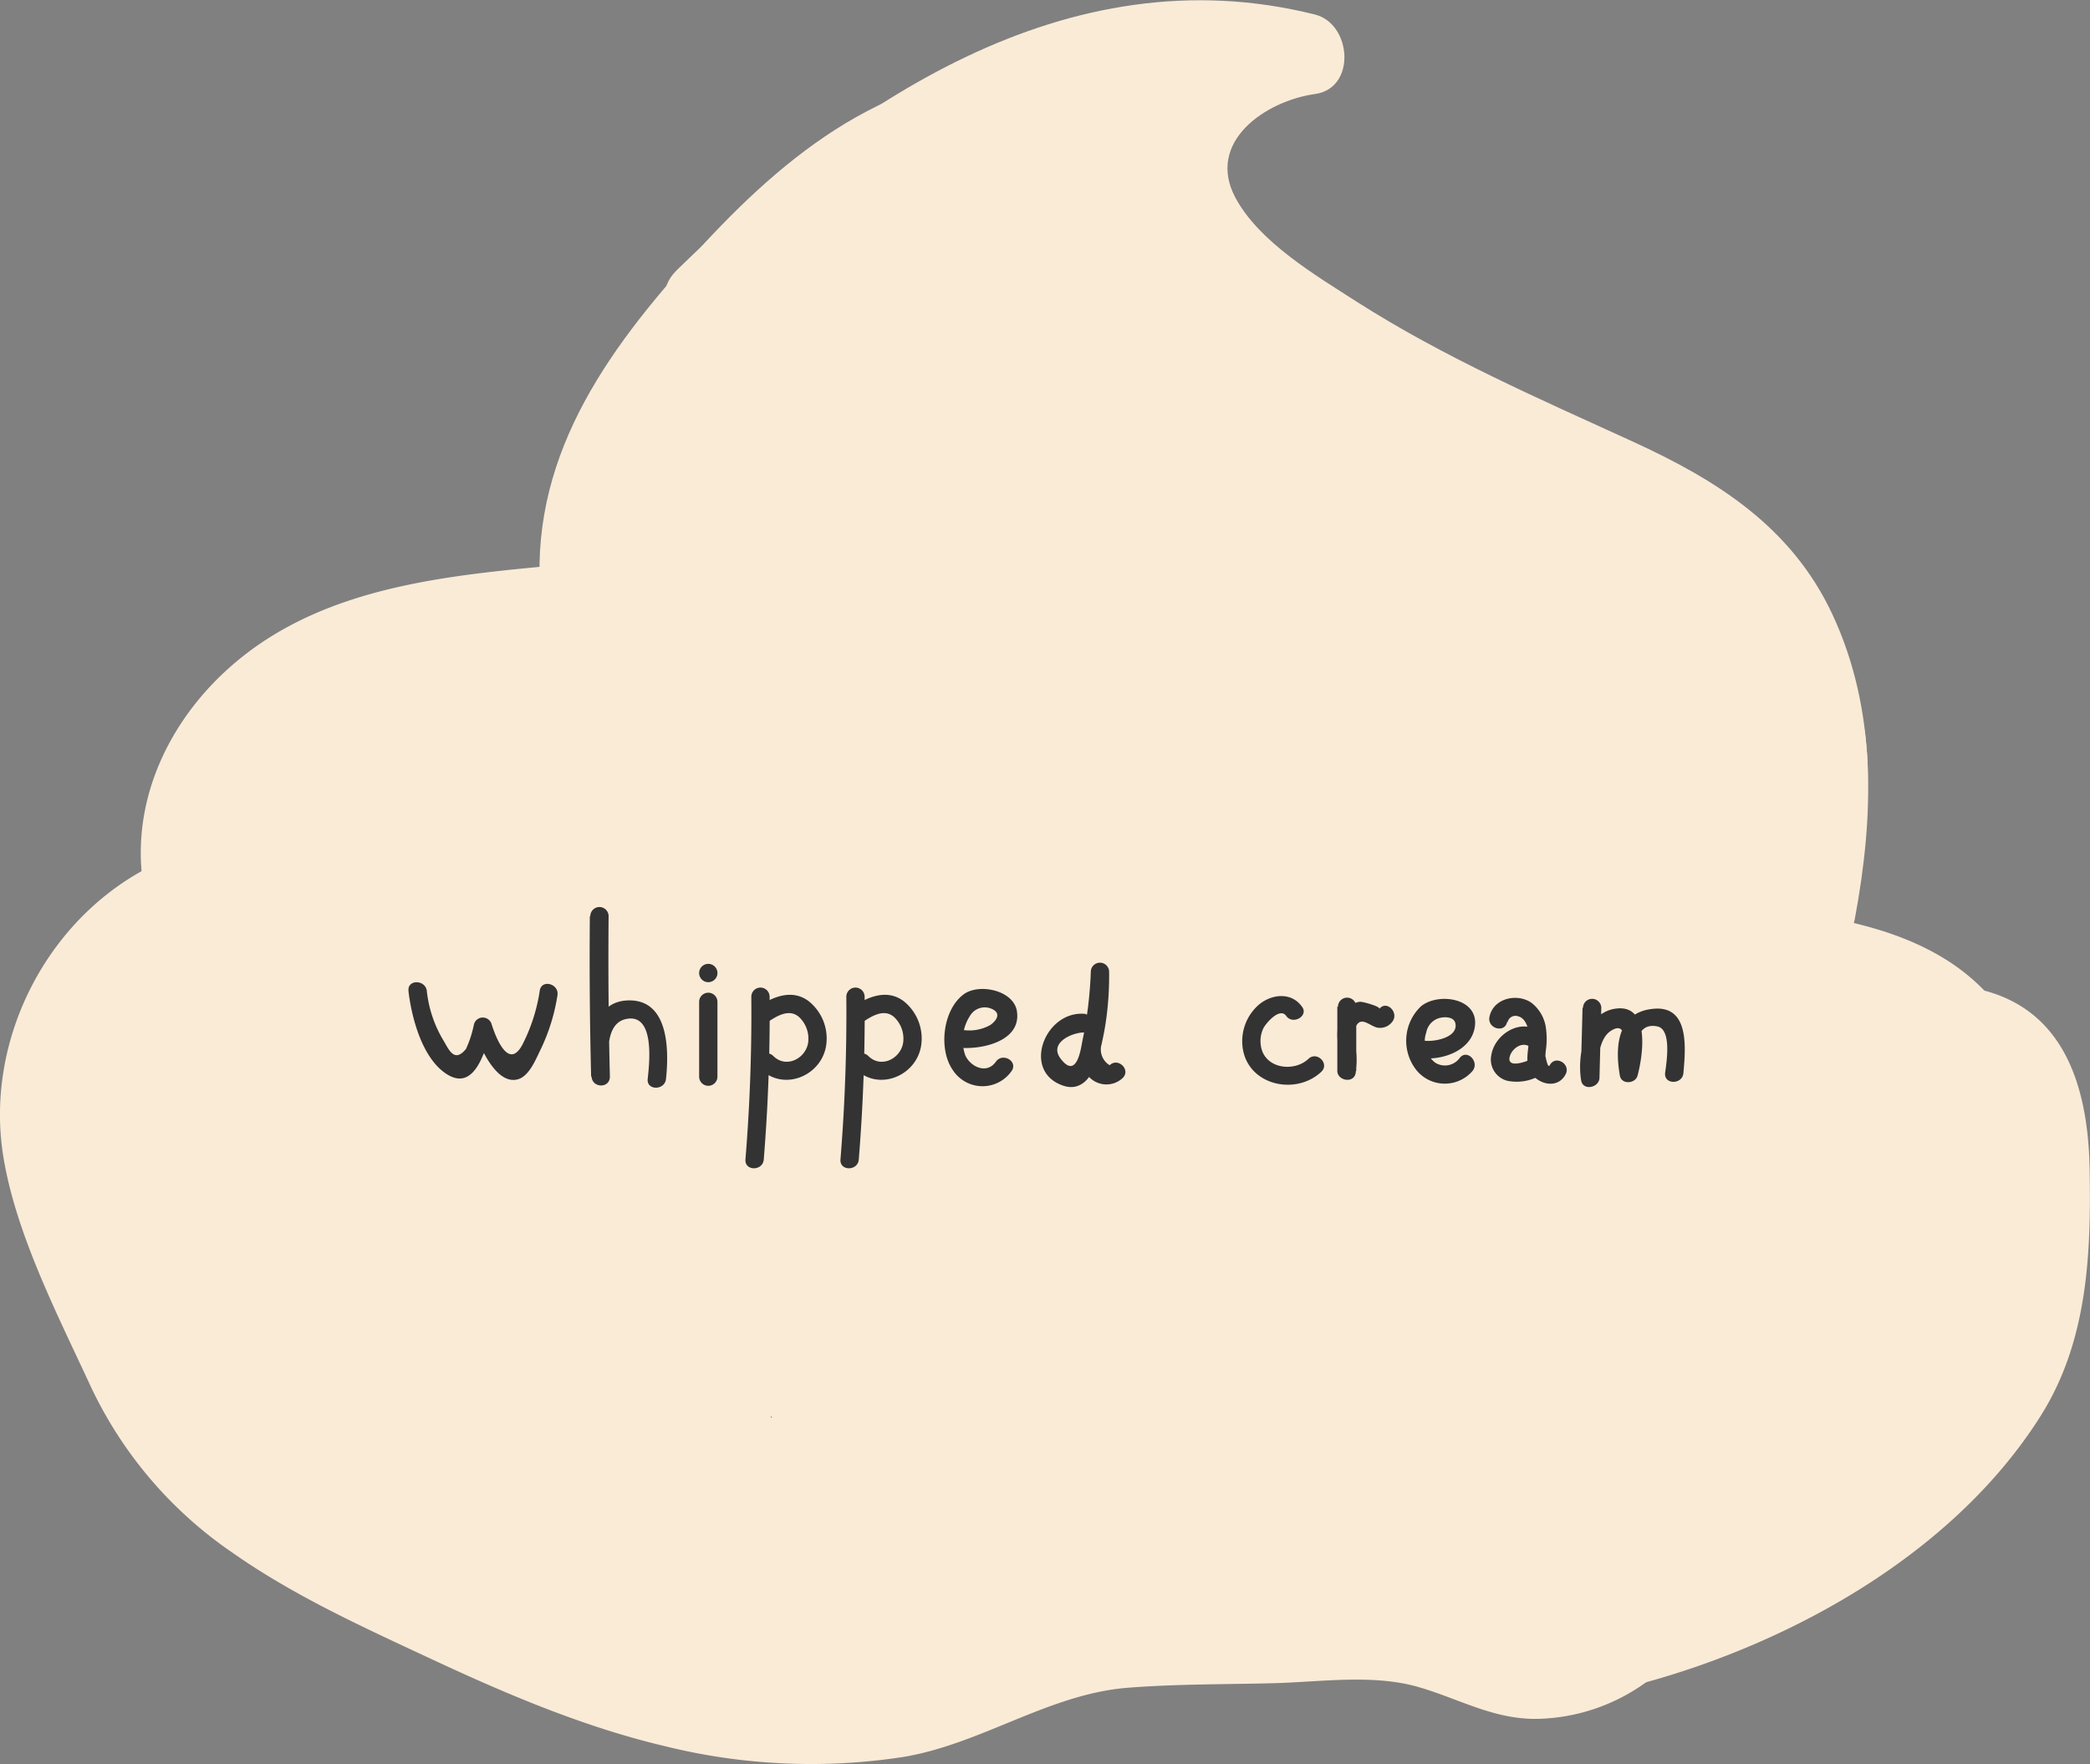 <svg id="Слой_1" data-name="Слой 1" xmlns="http://www.w3.org/2000/svg" viewBox="0 0 228.33 192.72"><rect x="0" y="0" width="228.33" height="192.72" fill="#808080" stroke="none"/><defs><style>.cls-1{fill:#faebd7;}.cls-2{fill:#333;}</style></defs><title>whippedcream</title><path class="cls-1" d="M98.65,80.8c-11.71,1.09-24.35,2.33-33.93,9.86-8.28,6.5-13.15,16.83-10.51,27.29l2.07-5.08c-12.46,5.28-20,19.29-17.79,32.6,1.38,8.39,5.9,17.16,9.46,24.86a45.32,45.32,0,0,0,15.55,18.31c6.75,4.75,14.43,8.21,21.88,11.69,8.17,3.81,16.56,7.37,25.36,9.45a66.33,66.33,0,0,0,26,1.19c8.59-1.41,15.93-6.89,24.59-7.57,5.32-.42,10.72-.36,16.05-.5,5-.14,10.73-1,15.65.41,4.5,1.29,8.22,3.57,13.07,3.49a21,21,0,0,0,12.22-4.28c4.58-3.43.1-11.25-4.54-7.77-2.71,2-5.75,3.36-9.22,3-4-.41-7.55-3-11.55-3.71-7.26-1.27-15.21-.16-22.54,0s-14.39.27-21.31,3.23c-7.37,3.14-14.18,5.52-22.33,5.47-16-.09-30.9-7.2-45-14.12-6.21-3.06-12.59-6.27-17.74-11-5.76-5.28-8.57-12.2-11.46-19.29-3-7.36-7-14.71-4.87-22.84a22.12,22.12,0,0,1,13.08-14.91c1.83-.77,2.51-3.33,2.07-5.08-2-7.93,3.14-15.47,9.74-19.48,7.72-4.69,17.25-5.46,26-6.28,5.72-.53,5.77-9.54,0-9Z" transform="translate(-38.11 -19.02)"/><path class="cls-1" d="M215.26,203.5c17.36-4.23,36.11-14.36,45.84-29.88,5.08-8.1,5.47-17.57,5.3-26.87-.15-8.25-2.35-16.94-11.25-19.44-5.59-1.57-8,7.11-2.39,8.68,6.45,1.81,4.83,13.44,4.6,18.5A29.35,29.35,0,0,1,249,174.54c-9.71,10.21-22.52,17-36.12,20.28-5.62,1.37-3.24,10.05,2.39,8.68Z" transform="translate(-38.11 -19.02)"/><path class="cls-1" d="M258.12,131.68c-7.66-14.29-28.46-13.28-42.38-14.35-17.32-1.33-34.95-1-51.51,4.75-5.43,1.9-3.1,10.6,2.39,8.68,14.09-4.92,28.82-5.63,43.62-4.8,7.33.41,14.64,1.13,21.93,1.94,6.81.76,14.61,1.65,18.19,8.32,2.74,5.11,10.51.57,7.77-4.54Z" transform="translate(-38.11 -19.02)"/><path class="cls-1" d="M106.35,86.28C104.57,73,111.08,63.44,119.6,53.93c8-8.89,17.28-18,30-18.17,5.79-.08,5.8-9.08,0-9-15.21.22-26.68,10-36.33,20.81-10,11.13-18,23.08-15.88,38.72.76,5.66,9.77,5.73,9,0Z" transform="translate(-38.11 -19.02)"/><path class="cls-1" d="M118.41,54.86c16.08-15.68,37.11-31.58,61-25.6V20.58C169.18,22,160.06,32.23,164.16,42.73c3.93,10.09,16.86,17,25.84,21.8,10.48,5.65,22.78,9.18,32.49,16.09,11.53,8.2,11.94,23.78,9.58,36.38-1.06,5.66,7.61,8.09,8.68,2.39,2.09-11.19,2.46-22.76-2.47-33.29-4.47-9.53-12.6-14.64-21.86-18.87C206.2,62.56,195.84,58.05,186.36,52c-4.48-2.88-10.66-6.51-13.27-11.36-3.29-6.12,3.29-10.6,8.69-11.35,4.54-.63,4-7.67,0-8.68-27.23-6.82-51.19,9.83-69.73,27.92-4.15,4.05,2.21,10.41,6.36,6.36Z" transform="translate(-38.11 -19.02)"/><path class="cls-1" d="M133.26,77l.33,35.78h15a230.66,230.66,0,0,1,3-73.37c1.6-7.78-10-14-13.71-5.78-6.25,13.68-9.07,28-10.66,42.9-.93,8.68,12.34,9.76,14.73,2,2.6-8.43,5.23-17.76,11.37-24.39,3.25-3.51,7.66-5.64,10.77-9.26a15.77,15.77,0,0,0,3.6-14.38c-1.14-4.93-6.91-6.62-11-4.48-9.44,4.91-9.36,15.23-8.49,24.43a177.1,177.1,0,0,1,0,32.35l14.73-2a54.15,54.15,0,0,1,2.2-23.33c2.83-9.25-11.64-13.21-14.46-4a71.74,71.74,0,0,0-2.2,31.3c.51,3.68,5,5.81,8.23,5.37,3.88-.52,6.17-3.59,6.5-7.37A177.34,177.34,0,0,0,163.74,58c-.2-3.78-.62-7.54-.95-11.31-.21-2.43-1.14-6.43,1.44-7.78l-11-4.48c.3,1.3-6.88,5.62-7.85,6.46a43.5,43.5,0,0,0-8.29,10c-4.47,7.22-7.11,15.5-9.6,23.57l14.73,2c1.29-12,3.55-24.25,8.61-35.33l-13.71-5.78a243.22,243.22,0,0,0-3.53,77.36c1.09,9.32,15.09,9.91,15,0L148.26,77c-.09-9.65-15.09-9.67-15,0Z" transform="translate(-38.11 -19.02)"/><path class="cls-1" d="M136.36,51.94a104,104,0,0,0-23.46,30l17.36,7.32c1.87-10.21,7.57-18.71,11.76-28,2.46-5.47,5.2-11.48,1.83-17.24-3.68-6.3-11.44-5.87-17-2.56C107.82,52.88,104.16,82.35,106,102.34c.46,5.11,4,9.5,9.5,9.5,4.78,0,10-4.36,9.5-9.5a80.53,80.53,0,0,1,2.56-29.26c1.35-4.82,4.14-14.31,9.87-15.61l-7.32-1,.78.46-4.37-5.68q.43-3.73-.54-.44l-.34.77c-.66,1.52-1.41,3-2.14,4.49-1.48,3-3.05,5.9-4.53,8.88-3,6.13-5.77,12.45-7,19.2-.85,4.64.88,9.35,5.5,11.21,4.18,1.68,9.64.38,11.86-3.89a89.29,89.29,0,0,1,20.49-26.15c9.19-8.1-4.29-21.49-13.44-13.44Z" transform="translate(-38.11 -19.02)"/><path class="cls-1" d="M126.1,103c0-6.31.19-12.7-.16-19s-2.72-13.28-9.52-15.25c-7.07-2.05-13.28,3.34-13.59,10.36-.27,6.21.11,12.47-.16,18.7-.54,12.23,18.46,12.2,19,0,.28-6.36-.1-12.75.18-19.1l-1.3,4.79.33-.69-5.68,4.37.79-.27h-5.05l.86.33-4.19-2.44c-1.29-1.23-.27-1.39-.64.61-.31,1.69,0,4.14,0,5.87L107.1,103c.09,12.22,19.09,12.25,19,0Z" transform="translate(-38.11 -19.02)"/><path class="cls-1" d="M111.69,88.57,89.82,87.7c-12.23-.49-12.21,18.52,0,19l21.87.87c12.23.49,12.21-18.52,0-19Z" transform="translate(-38.11 -19.02)"/><path class="cls-1" d="M91.54,88.62c-8.86-2.1-18-.42-25.12,5.46a20.53,20.53,0,0,0-6.79,9.82,17,17,0,0,0-.42,6.63c.08.66.78,6.74,1.57,7.06-1.78-.72,3.31-5.18-1.66-1.42a30.14,30.14,0,0,0-4.2,3.69,38.79,38.79,0,0,0-6.78,10.76c-3.52,8-6.15,16.84-4.91,25.69,2.33,16.65,20,30,33.36,38.25,8.25,5.13,16.15,5.9,25.58,6.66,4.13.33,7.73,2.14,11.58,3.53a31.51,31.51,0,0,0,12.81,1.88c9.63-.68,17.92-5.51,27.22-7.43,3.65-.76,7.45-.66,11.09-1.55a20,20,0,0,0,11.77-8.22c3-4.15.7-10.59-3.41-13-4.81-2.81-10-.75-13,3.41,1.4-1.92-.12-.52-1.7-.26-1.35.23-2.75.25-4.11.41a59.14,59.14,0,0,0-11.93,2.67c-6.6,2.2-14.15,6.42-21.28,4.57-3.85-1-7.34-3-11.22-4-5-1.2-10-.65-15-1.42-7.36-1.14-14-6.88-19.49-11.57-4.78-4.09-12.08-9.44-13.46-16-1.29-6.18,2.14-15.59,6-20.55,1.87-2.41,4.62-3.64,6.81-5.7a15.32,15.32,0,0,0,4.46-14,24.79,24.79,0,0,0-1-4.29q-.47-2.57-.38-.7-.82,1.4.74-.47c2.56-1.57,4.83-2.25,7.8-1.55,11.89,2.81,17-15.5,5.05-18.32Z" transform="translate(-38.11 -19.02)"/><path class="cls-1" d="M168.3,174.22l-45.88-.32c-12.41-.09-27.91,2-39.33-3.88-12.27-6.37-8.68-18.11-4.72-28.89s8.39-21.77,17.17-29.66l-15.88-9.24a89.17,89.17,0,0,1-6.11,20.6c-2.64,6.45-6.18,12.95-7.55,19.82-2.89,14.5,7.69,28.87,16,39.8,2.87,3.77,7.18,5.95,11.86,3.89,4-1.78,7.12-6.68,5.5-11.21-3.44-9.61-7-19.32-3.86-29.47,2.89-9.3,8.48-17.57,11.72-26.77,1.7-4.84-1.93-10.39-6.64-11.69-5.25-1.44-10,1.78-11.69,6.64-3.6,10.22-10.17,19.27-12.58,29.95-2.84,12.57.49,24.58,4.72,36.4l17.36-7.32a131.91,131.91,0,0,1-10.53-16c-2.9-5.24-4.22-8.22-2.16-14,4.23-11.9,10.38-22.89,12.26-35.54,1.37-9.18-8.35-16-15.88-9.24-11.64,10.46-17.51,25.32-22.67,39.71-5.52,15.43-6.38,32.42,7.21,43.92,12.9,10.92,29.76,11,45.79,11.16l55.86.39c12.23.09,12.24-18.91,0-19Z" transform="translate(-38.11 -19.02)"/><path class="cls-1" d="M116.13,77.34a161.29,161.29,0,0,0-13.66,37.92c-2.66,12,14.18,16.49,18.32,5.05a115.33,115.33,0,0,1,11.5-23c4.45-6.94-2.93-16.34-10.73-14-18,5.51-24.22,23.25-28.4,39.83-4.38,17.38-5.09,36.25,7.88,50.24l9.24-15.88a6.42,6.42,0,0,1-4.78-2.67c-2.67-3.18-8.11-3.48-11.51-1.49-3.95,2.31-5,6.49-4.37,10.73,1.43,10.26,6.9,28.85,19.87,28.85,15.26,0,13.23-23.56,12.17-33.52-.62-5.87-2-11.89-.82-17.77,1.26-6.05,4.17-11.62,6.59-17.26,5.31-12.38,9.46-25.27,8.83-38.92h-19c2.58,31.74-9.45,65.4,8.5,94.59,4.13,6.72,15.4,5.9,17.36-2.27,3.34-13.89,1.62-28,3.45-42,1.7-13,9.45-24.42,8.54-37.89-.32-4.7-3.37-8.75-8.24-9.33-4.31-.51-9.58,2.09-10.42,6.8-2.44,13.72-4.82,27.45-6.59,41.28-1.63,12.83-3.59,26.69-2.28,39.63.62,6.09,3.64,12.17,9.92,14.06A14.78,14.78,0,0,0,154,183.9c3.35-5.42,3-11.95,3.21-18.09l.65-20.94h-19c.54,8.56,1,17.14,1.63,25.69.29,4,.61,8.12,3.5,11.26a12,12,0,0,0,11.84,3.41c14.54-3.51,20.84-21.88,26.06-34l-17.7-4.79.33,12.07c.09,3.44.91,7.86.43,11.23l2.44-4.19c1.88-1.71.74-.13-.42-1.38s-2.21-2.1-3.23-3.26a61,61,0,0,1-6.14-8.14c-4.2-6.78-3.36-13.39-1.86-20.95a134.34,134.34,0,0,0,3-26.64c0-5.84-3.06-15.52,2.09-19.71,8.62-7-2.39-19.93-11.51-14.92-3.9,2.14-9.21,1.09-13.52,1.28-6.34.29-12.56,1.71-17.43,6-10.24,9-11,26.72-2.85,37.08,3.82,4.86,12.19,2.92,14.92-1.92l17.85-31.65c2-3.53,3.87-8.07,7.15-10.62s7.42,0,10.7,1.6c10.92,5.41,20.56-11,9.59-16.41-7.08-3.51-14.86-6.79-22.91-4.74-7,1.78-12,6.7-16,12.42S129.58,75.85,126.11,82L114,103.38,129,101.46c.37.47,0-2.74.07-3.41.1-1.49.26-3.65,1.07-4.93,1.2-1.88,2.93-2.09,5-2.29,8.4-.83,16,.36,23.81-3.91L147.42,72c-12.13,9.84-7,27.54-7.92,40.95C138.41,128.49,132,143,139,158.15c2.72,5.9,7.09,11.3,11.37,16.15,4.67,5.29,11,9.48,18.28,9.52,8.8,0,15-5.46,15.24-14.22.19-7.7-.43-15.51-.64-23.2-.24-8.59-13.75-14-17.7-4.79-2.35,5.47-4.69,11-7.53,16.19-1.71,3.15-3.81,8.53-7.76,9.22h5.05l-1.13-.22,4.19,2.44-.88-.86,2.44,4.19c-1.23-3.48-.82-8.92-1.07-12.89l-.94-14.82c-.77-12.13-18.62-12.32-19,0l-.44,14.28c-.13,4.1-1.4,9.88-.44,13.84a5.51,5.51,0,0,1,0,.6q-.38,4.52,8.53,1.49c.43-1.08-.09-3.9-.08-5.16,0-4.57.22-9.13.52-13.69,1.24-18.75,4.55-37.25,7.84-55.72L136.16,98c.4,6-1.47,11.32-3.45,16.9a90.86,90.86,0,0,0-4.87,19.2c-1.62,12.86,0,26.06-3,38.73l17.36-2.27c-15.5-25.21-3.67-57.43-5.91-85-.42-5.11-4.07-9.5-9.5-9.5-5,0-9.74,4.35-9.5,9.5.79,16.9-7.93,30.5-13.23,45.9-2.78,8.08-2.91,15.93-1.84,24.31.92,7.24,2.57,17-.09,24l2.44-4.19-.69.79,4.19-2.44-1.09.39H112q2.55,2.7,1.23.74-.67-1.08-1.25-2.2a29.68,29.68,0,0,1-1.75-3.92,48.48,48.48,0,0,1-2.31-9.85l-15.88,9.24a22.08,22.08,0,0,0,13.16,7.56c9.12,1.51,16.08-8.5,9.24-15.88-7.93-8.55-5.57-21.54-3-31.76,2.28-9.06,4.7-23.38,15.12-26.56l-10.73-14a137.65,137.65,0,0,0-13.42,27.49l18.32,5.05a141.26,141.26,0,0,1,11.74-33.38C138,76,121.65,66.41,116.13,77.34Z" transform="translate(-38.11 -19.02)"/><path class="cls-1" d="M155.06,45.71c-1.69,13.45,7.31,22,18.79,26.66,9.54,3.88,17,11.3,27,14.25,11.75,3.46,16.77-14.87,5.05-18.32-7-2.07-12.49-7.72-19-10.91-3.23-1.57-6.78-2.54-9.92-4.29s-3.35-3.85-2.91-7.38c.64-5.1-4.82-9.5-9.5-9.5-5.67,0-8.86,4.39-9.5,9.5Z" transform="translate(-38.11 -19.02)"/><path class="cls-1" d="M206.75,87.68a12.48,12.48,0,0,1,12.76,5c2.84,3.85,5.18,11.21,2.27,15.5l17.36,2.27a144.64,144.64,0,0,0-8.94-24.86c-4-8.72-18-4.2-17.7,4.79a142.63,142.63,0,0,1-.49,20.65l18.66-2.53c-2.93-7.06-6-14-9.35-20.92-4.15-8.55-18-4.33-17.7,4.79l.66,19.21,17.7-4.79L208.6,83c-3.65-6.51-16.2-6.11-17.36,2.27-1.5,10.75-1.14,21.24-.3,32l17.7-4.79L193,79.28c-4.11-8.71-17.86-4.2-17.7,4.79.17,9.69,2.75,18.82,5.73,28l17.36-7.32a259.29,259.29,0,0,0-20.72-36.45c-2.65-3.9-7.35-5.87-11.86-3.89-3.89,1.71-7.33,6.77-5.5,11.21l12.4,30,15.88-9.24q-9.41-8.69-18-18.13c-6.26-6.85-19,.28-15.88,9.24,3.78,10.86,8,21.54,12.5,32.11L183.53,110a116.22,116.22,0,0,0-11.39-18.6l-14.92,11.51a236.63,236.63,0,0,0,20.18,20.61l13.44-13.44c-10.16-8-20.31-15.7-32.86-19.49-6.3-1.9-11.57,3.22-12,9.16a87.6,87.6,0,0,0,9.11,45.48c4.1,8.35,18.34,4.47,17.7-4.79C172,128.73,171,117,168.6,105.5c-1.95-9.25-16.13-8.86-18.32,0a204.2,204.2,0,0,0-5.9,43.83c-.23,9.19,13.38,13.25,17.7,4.79l10.69-20.89L155.41,131a119.5,119.5,0,0,0,14.51,27.49c5.75,8,16.53,4.66,17.7-4.79a114.64,114.64,0,0,0,.33-25.3l-17.7,4.79,16.31,37.33L201.48,159a141.81,141.81,0,0,0-13.89-9.67c-6.77-4.06-16.76,2.75-14,10.73,1.49,4.24,3.24,11.17,2.13,14.51l2.44-4.19q1.57-.67.12-.27a17.41,17.41,0,0,0-1.78.43,17.86,17.86,0,0,0-3.78,1.71A13.05,13.05,0,0,0,167,180c-3.44,11.76,14.89,16.78,18.32,5.05l.29-1-2.44,4.19q-2.91,1-.47.31l1.38-.29a19.28,19.28,0,0,0,4.79-2c3.64-2.26,5.48-6.11,5.91-10.24A49.33,49.33,0,0,0,192,155l-14,10.73a101.82,101.82,0,0,1,10,6.7c8.62,6.68,19.37-1.33,14.92-11.51l-16.31-37.33c-3.72-8.52-18.59-4.34-17.7,4.79a114.64,114.64,0,0,1-.33,25.3l17.7-4.79a101.12,101.12,0,0,1-12.6-23c-2.67-7-13.32-10.17-17.36-2.27l-10.69,20.89,17.7,4.79a179.65,179.65,0,0,1,5.22-38.78H150.28c2.07,9.86,2.8,19.86,3.49,29.89l17.7-4.79A68.64,68.64,0,0,1,165,99.76l-12,9.16c9.22,2.78,17,8.72,24.48,14.6,4,3.17,9.51,3.93,13.44,0,3.49-3.49,3.82-10,0-13.44a236.63,236.63,0,0,1-20.18-20.61c-7-8-21.43,2.83-14.92,11.51a116.22,116.22,0,0,1,11.39,18.6c2.26,4.61,8.8,5.86,13,3.41,4.88-2.86,5.43-8.26,3.41-13-3.87-9.06-7.35-18.27-10.59-27.57l-15.88,9.24q8.64,9.45,18,18.13a9.76,9.76,0,0,0,11.51,1.49c3.32-1.94,5.95-6.91,4.37-10.73l-12.4-30-17.36,7.32a259.29,259.29,0,0,1,20.72,36.45c4.54,9.74,20.68,2.86,17.36-7.32-2.44-7.5-4.91-15-5-22.92l-17.7,4.79,15.67,33.21c4,8.42,18.42,4.42,17.7-4.79-.69-8.88-1.61-18.11-.38-27l-17.36,2.27,13.38,23.84c4.54,8.09,18,4.66,17.7-4.79l-.66-19.21-17.7,4.79c2.62,5.4,5.14,10.85,7.44,16.39,4.16,10,17.39,8.44,18.66-2.53a142.65,142.65,0,0,0,.49-20.65l-17.7,4.79a118,118,0,0,1,7,20.32c2.13,8.38,13,8.75,17.36,2.27,7-10.38,3.8-26.39-3.2-36a31.85,31.85,0,0,0-33.29-12.5c-11.89,2.81-6.86,21.13,5.05,18.32Z" transform="translate(-38.11 -19.02)"/><path class="cls-1" d="M173,173.42a22.79,22.79,0,0,0-12.77,10.15c-3.32,5.58,0,11.95,5.68,14,7.25,2.56,15.64,2.59,23.24,3.47,8.23,1,16.42,2.3,24.69,1.08,15.21-2.26,29-13,39.63-23.6,6.76-6.72-.11-18.33-9.24-15.88-10,2.68-19.06,7.7-28.88,10.8-7.42,2.34-15.53,3.49-22.45-.78-10.43-6.45-20,10-9.59,16.41,9.83,6.08,21.56,6.47,32.58,3.94,11.57-2.66,21.93-9,33.39-12L240,165c-7.85,7.81-18.61,17.26-30.12,18.5-6.52.7-13.38-.69-19.84-1.44-6.29-.73-13.1-.78-19.11-2.9l5.68,14c.68-1.15.49-1.09,1.41-1.41,11.48-4,6.54-22.35-5.05-18.32Z" transform="translate(-38.11 -19.02)"/><path class="cls-1" d="M198.16,179.92l26.48-.46c12.31-.21,12.14-18.26,0-19-5.91-.36-12.38-1.22-17.15-5.06C203.28,152,203,147,202.84,142l-17.7,4.79q4.54,7.39,9.61,14.42l14.92-11.51c-4.35-5.31-9.16-11.67-11.62-18.14a9.19,9.19,0,0,1-.49-1.59q-.1-1-.28,0a21.91,21.91,0,0,1-7.1-.67s-.06,0-.07-.09c-1.31,2.5-1.1,8.13-.87,10.81,1.41,16.29,15.8,23.28,25.12,34.63l13.44-13.44a39.85,39.85,0,0,1-8-10.25,18.13,18.13,0,0,1-2.23-5.19c-.35-2.18-.37.34-.22-.37a11.78,11.78,0,0,1,1.84-2.67c5.67-8,6.47-18.67-2.53-24.62-7.33-4.85-15.62,3.13-14,10.73,2.72,12.4,5.5,26,12.91,36.64,7.72,11.05,21.16,15.31,33.23,8.26,11-6.41,16.49-21.44,13.75-33.7-3-13.58-22.72-17.46-34.4-18-8.47-.37-12.21,10.52-6.72,16.22q8.81,9.14,16.89,18.92l1.92-14.92a15.44,15.44,0,0,1-10,2.61l4.79,1.3v.09l2.44,4.19c-.58-1.64.38-2.95,1.41-4.45l-17.36-7.32c-.49,1.19-2.79,1.37-3.67,1.51-5.07.83-7.89,7.12-6.64,11.69,1.48,5.38,6.6,7.46,11.69,6.64,8.33-1.36,13.83-7.31,16.94-14.78,1.79-4.3-1.59-9.63-5.5-11.21-4.57-1.84-9.13-.12-11.86,3.89-4.75,7-6.81,19,.73,24.85s19.55,1.83,26.67-2.6c5.57-3.46,5.85-10.16,1.92-14.92q-8.09-9.78-16.89-18.92l-6.72,16.22a37.62,37.62,0,0,1,11.13,2.15c.53.19,5.77,2.42,5.63,2.68h.15q-1.45-3.88-1-.41c-.8,3.21-.2,6.15-2.14,9.13-1.2,1.85-3.25,3.69-5.61,3.77-4.75.14-7.49-7.52-8.9-11-3-7.56-4.72-15.64-6.45-23.57l-14,10.73c-5.56-3.67-.62-4.92-3.38-2.6-1.34,1.13-2.54,3.44-3.31,5a18.89,18.89,0,0,0-.89,14.65,55.46,55.46,0,0,0,14.88,23.08c9.06,8.55,21.08-4.12,13.44-13.44-5.59-6.81-16.28-12-19.21-20.63-1.62-4.76,1.08-10.1.11-15.13-1-5.19-4.22-9.93-9.26-11.91-12.8-5-22.88,8.36-20.5,20.18,2.16,10.73,10.51,21.11,17.28,29.37s21.24-2.74,14.92-11.51q-5.07-7-9.61-14.42c-4.79-7.8-18-4.88-17.7,4.79.27,10.45,2.65,20.44,11,27.44s19,9.37,29.81,10v-19l-26.48.46c-12.21.21-12.25,19.21,0,19Z" transform="translate(-38.11 -19.02)"/><path class="cls-2" d="M184.21,129l0,7c0,1.09,1.78,1.41,2,.27a10,10,0,0,0,.06-2.5c-.07-.77-.41-2.29.18-2.93s1.48.38,2.24.46a1.66,1.66,0,0,0,1.52-.65c.79-1-.62-2.42-1.41-1.41.19-.24-1.83-.82-2.15-.78a2.66,2.66,0,0,0-1.82,1.22c-1.24,1.87-.22,4-.55,6.06l2,.27,0-7a1,1,0,0,0-2,0Z" transform="translate(-38.11 -19.02)"/><path class="cls-2" d="M193,134.55c2.42.48,6.05-.69,6.26-3.61s-4.05-3.49-5.89-2a5.18,5.18,0,0,0-.51,7,4,4,0,0,0,6.13.07c.78-1-.62-2.43-1.41-1.41a2,2,0,0,1-2.65.53,2.93,2.93,0,0,1-1-3.32,2,2,0,0,1,1.38-1.56c.66-.19,1.65-.15,1.8.57.33,1.59-2.46,2.08-3.55,1.87-1.26-.25-1.8,1.68-.53,1.93Z" transform="translate(-38.11 -19.02)"/><path class="cls-2" d="M206.16,131.62c-2.06-1.34-4.79.46-5.13,2.69a2.39,2.39,0,0,0,1.75,2.78,5.09,5.09,0,0,0,3.85-.75c1.09-.68.09-2.41-1-1.73-.56.34-3,1.26-2.57-.2.24-.83,1.29-1.6,2.11-1.08,1.08.7,2.09-1,1-1.73Z" transform="translate(-38.11 -19.02)"/><path class="cls-2" d="M202.82,130.67a.87.87,0,0,1,1.12-.63c.67.15,1,.88,1.13,1.49.3,1.34-.33,2.72,0,4.05.49,1.75,3.1,2.67,4.08.81.6-1.14-1.12-2.15-1.73-1-.25.47-.49-1.25-.48-.94a8.27,8.27,0,0,1,.08-.9,8.46,8.46,0,0,0,0-2.06,4.2,4.2,0,0,0-1.6-2.92c-1.59-1.1-4.2-.48-4.59,1.56-.24,1.26,1.68,1.8,1.93.53Z" transform="translate(-38.11 -19.02)"/><path class="cls-2" d="M211,129.11l-.2,7.65,2-.27c-.23-1.33-.07-3.94,1.26-4.83,2.48-1.65,1.2,3.75,1,4.3H217c-.25-1.45-.59-5.36,2.16-4.81,1.63.32,1,4,.86,5.1-.12,1.28,1.89,1.27,2,0,.26-2.88.66-7.55-3.48-7-3.78.46-4,4.22-3.46,7.28.17,1,1.69.9,1.93,0,.57-2.11,1.48-7.92-2.46-7.31-3.33.51-4.16,5.15-3.7,7.84.19,1.14,1.94.82,2-.27l.2-7.65a1,1,0,0,0-2,0Z" transform="translate(-38.11 -19.02)"/><path class="cls-2" d="M180.35,129c-1.14-1.61-3.27-1.41-4.69-.24a5.29,5.29,0,0,0-1.78,4.8c.62,4.05,5.8,5.17,8.58,2.55.94-.88-.48-2.3-1.41-1.41-1.4,1.32-4.16,1.17-5-.74a3.25,3.25,0,0,1,.06-2.56c.24-.53,1.8-2.4,2.52-1.39s2.47,0,1.73-1Z" transform="translate(-38.11 -19.02)"/><path class="cls-2" d="M142.65,133.45c2.38.32,7-.54,6.57-3.87-.27-2.36-4.12-3.19-5.82-1.94-2.29,1.68-2.78,6-1.21,8.26a3.87,3.87,0,0,0,6.44.12c.73-1.06-1-2.06-1.73-1-1,1.39-2.76.55-3.33-.7a4.94,4.94,0,0,1,.52-4.34,1.87,1.87,0,0,1,2.5-.68c.91.48.35,1.26-.31,1.71a4.69,4.69,0,0,1-3.09.51c-1.26-.17-1.8,1.76-.53,1.93Z" transform="translate(-38.11 -19.02)"/><path class="cls-2" d="M156.73,129.79c-4.43-.51-7.11,6.29-2.45,7.84,1.73.58,2.89-.65,3.45-2.16,1.18-3.16,1.41-7,1.55-10.32h-2a33,33,0,0,1-.51,6.22c-.26,1.42-.82,3-.22,4.43a2.6,2.6,0,0,0,4.2,1c.94-.89-.48-2.3-1.41-1.41a2,2,0,0,1-.89-2.26q.13-.59.25-1.19.18-.93.3-1.87a35,35,0,0,0,.28-4.88,1,1,0,0,0-2,0,44.84,44.84,0,0,1-.92,7.55c-.14.63-.56,4.34-2.38,1.93-1.41-1.86,1.66-3,2.75-2.84,1.28.15,1.27-1.86,0-2Z" transform="translate(-38.11 -19.02)"/><path class="cls-2" d="M114.49,128.47v8.17a1,1,0,0,0,2,0v-8.17a1,1,0,0,0-2,0Z" transform="translate(-38.11 -19.02)"/><path class="cls-2" d="M115.49,126.32a1,1,0,0,0,0-2,1,1,0,0,0,0,2Z" transform="translate(-38.11 -19.02)"/><path class="cls-2" d="M82.74,127.34c.35,2.91,1.52,7.4,4.25,9.07,3.13,1.91,4.2-3,4.83-4.93H89.89c.53,1.67,2.43,6.25,4.89,5.42,1.17-.4,1.87-2.16,2.35-3.14a21,21,0,0,0,1.88-6c.21-1.26-1.72-1.8-1.93-.53a19.1,19.1,0,0,1-1.88,5.88c-1.47,2.8-2.84-.49-3.38-2.19a1,1,0,0,0-1.93,0,11.94,11.94,0,0,1-.87,2.69c-1.31,1.61-1.9,0-2.51-1a13.15,13.15,0,0,1-1.77-5.33c-.15-1.26-2.15-1.28-2,0Z" transform="translate(-38.11 -19.02)"/><path class="cls-2" d="M102.55,119.1q-.08,8.77.14,17.53h2c-.11-1.75-.65-5.7,1.75-6.27,3.33-.79,2.58,5.08,2.43,6.53-.14,1.28,1.87,1.27,2,0,.32-3,.36-8.59-4-8.58s-4.32,5.37-4.13,8.33c.08,1.27,2,1.3,2,0q-.22-8.76-.14-17.53a1,1,0,0,0-2,0Z" transform="translate(-38.11 -19.02)"/><path class="cls-2" d="M120.19,127.91q.08,8.91-.64,17.78c-.1,1.28,1.9,1.28,2,0q.72-8.88.64-17.78a1,1,0,0,0-2,0Z" transform="translate(-38.11 -19.02)"/><path class="cls-2" d="M121.81,130.8c1-.68,2.46-1.69,3.61-.66a3.25,3.25,0,0,1,1,2.59c-.13,1.86-2.38,3.09-3.82,1.66-.92-.91-2.33.51-1.41,1.41,2.57,2.54,6.81.7,7.2-2.74a5.21,5.21,0,0,0-1.94-4.67c-1.84-1.38-3.95-.45-5.64.67-1.07.7-.07,2.44,1,1.73Z" transform="translate(-38.11 -19.02)"/><path class="cls-2" d="M130.57,127.91q.08,8.91-.64,17.78c-.1,1.28,1.9,1.28,2,0q.72-8.88.64-17.78a1,1,0,0,0-2,0Z" transform="translate(-38.11 -19.02)"/><path class="cls-2" d="M132.19,130.8c1-.68,2.46-1.69,3.61-.66a3.25,3.25,0,0,1,1,2.59c-.13,1.86-2.38,3.09-3.82,1.66-.92-.91-2.33.51-1.41,1.41,2.57,2.54,6.81.7,7.2-2.74a5.21,5.21,0,0,0-1.94-4.67c-1.84-1.38-3.95-.45-5.64.67-1.07.7-.07,2.44,1,1.73Z" transform="translate(-38.11 -19.02)"/></svg>